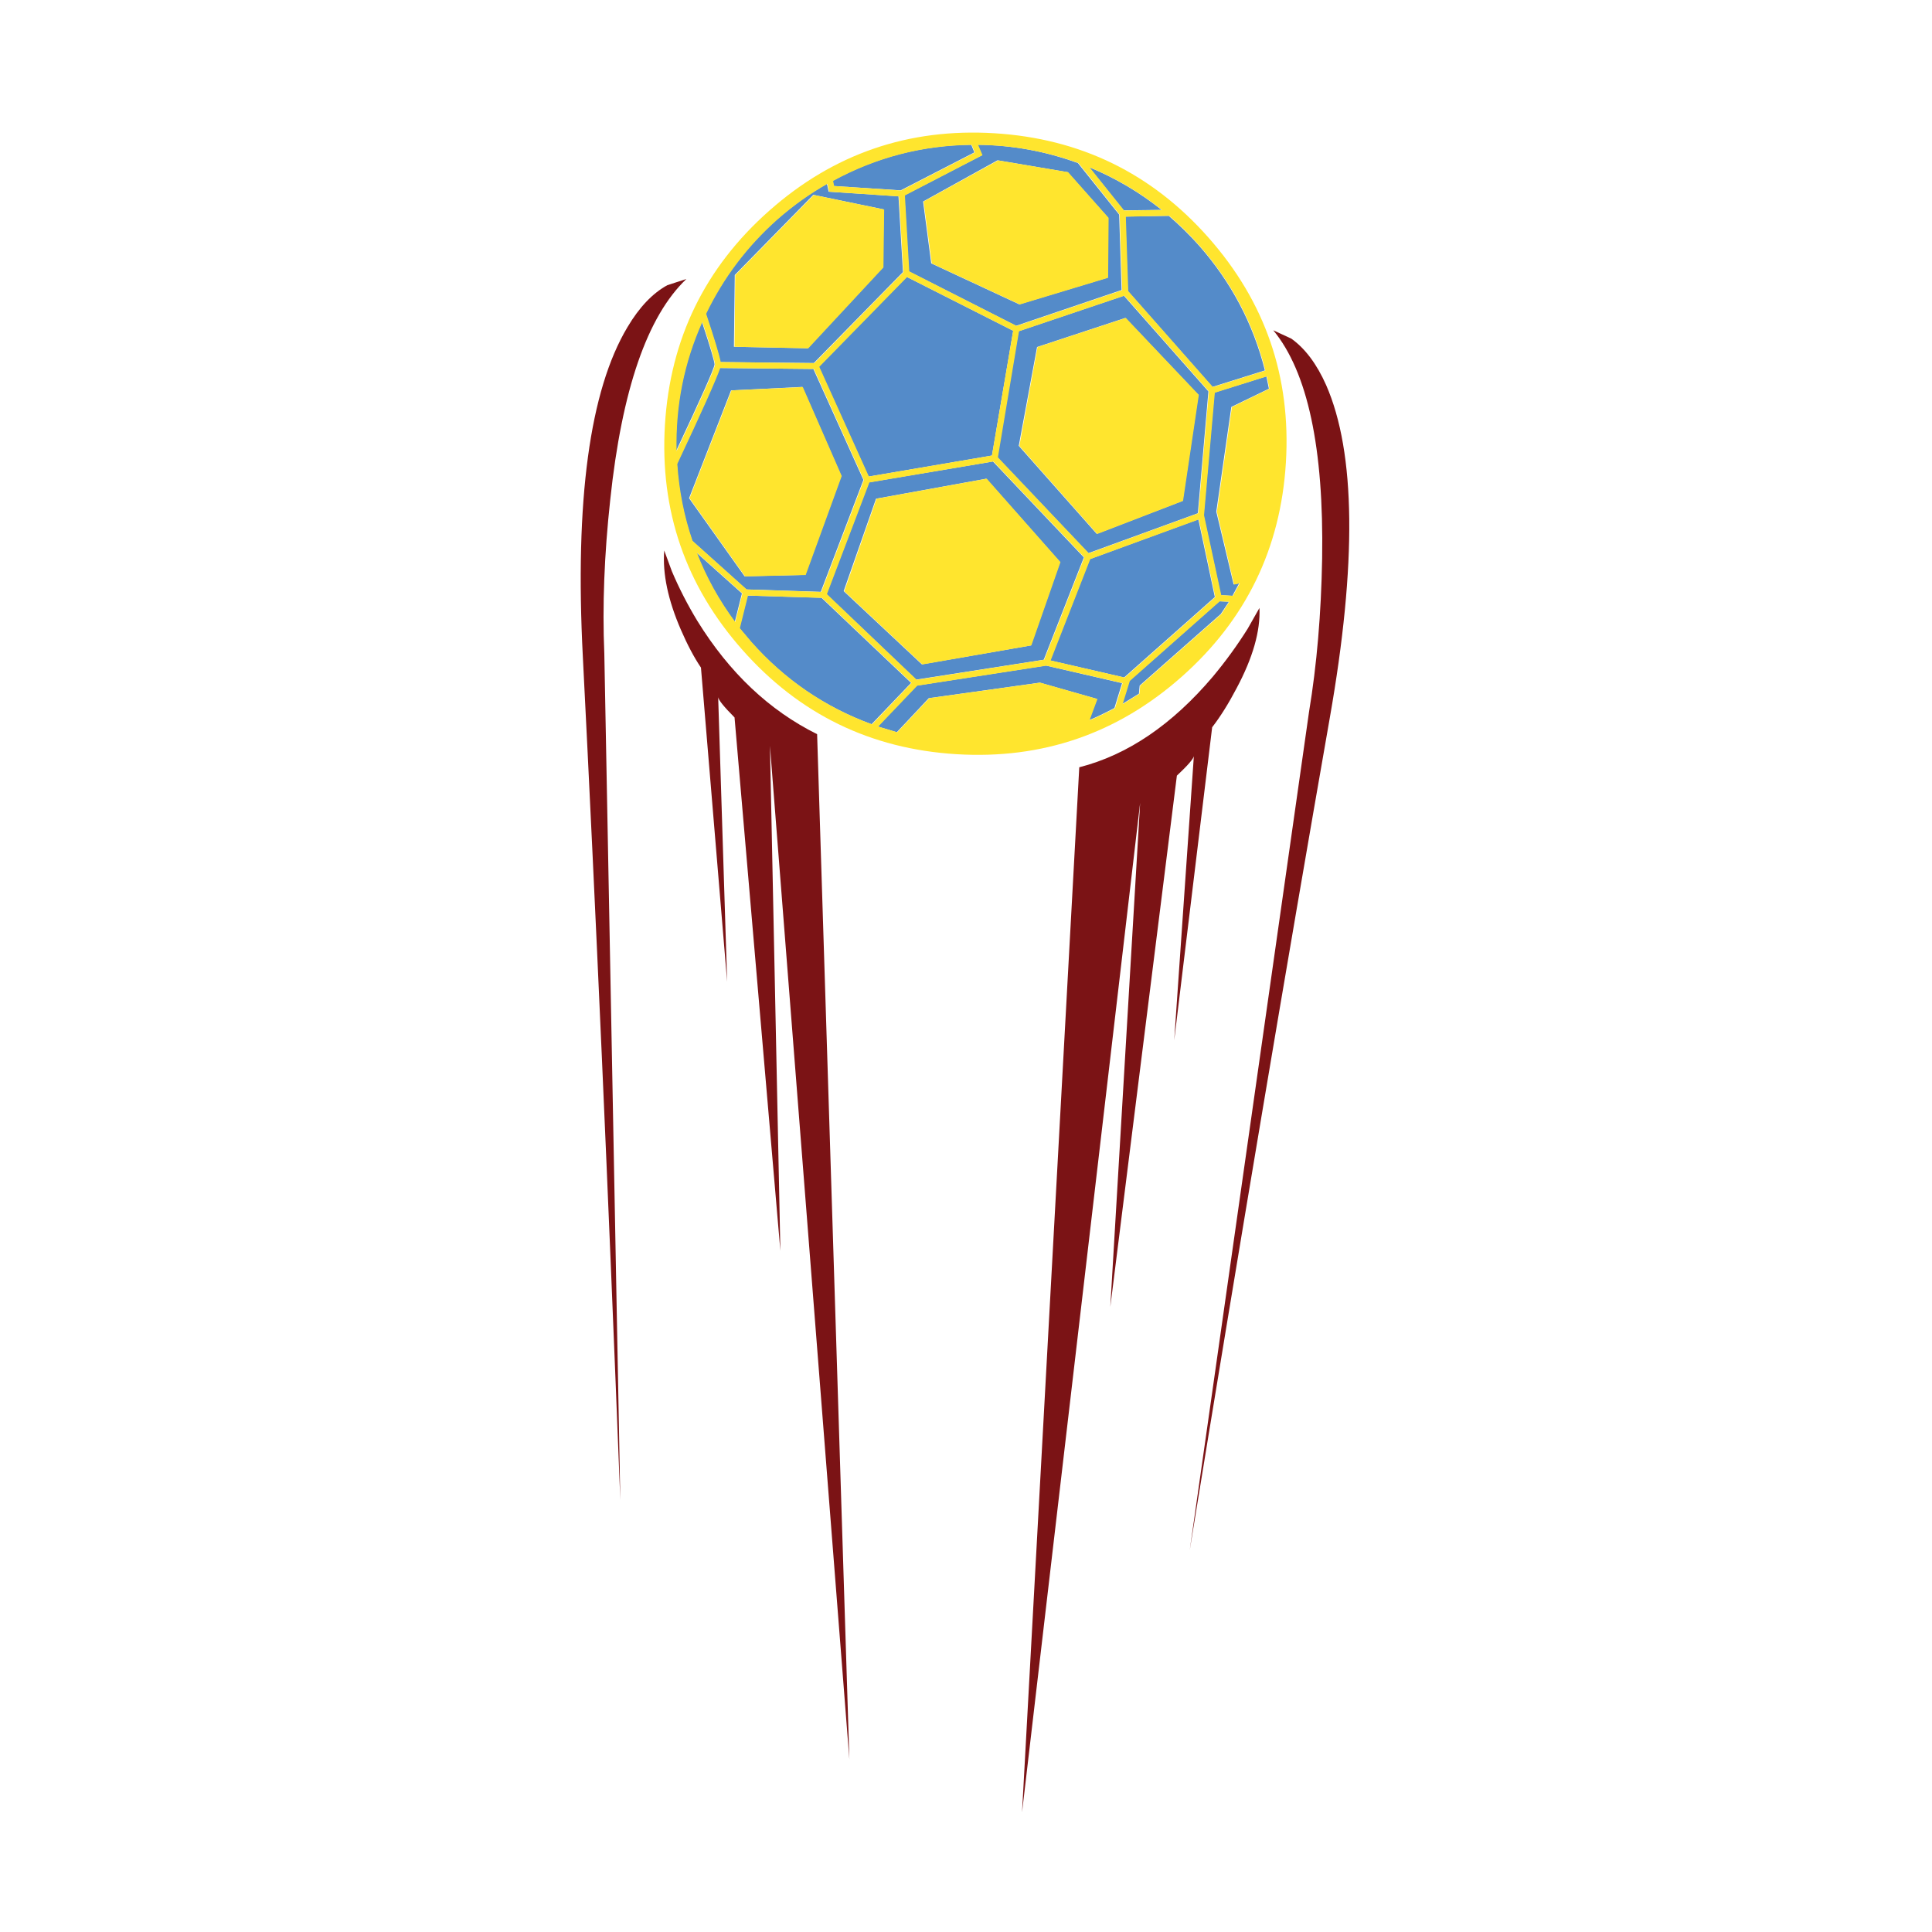 <?xml version="1.0" encoding="utf-8"?>
<!-- Generator: Adobe Illustrator 16.0.0, SVG Export Plug-In . SVG Version: 6.00 Build 0)  -->
<!DOCTYPE svg PUBLIC "-//W3C//DTD SVG 1.1//EN" "http://www.w3.org/Graphics/SVG/1.1/DTD/svg11.dtd">
<svg version="1.1" id="Layer_1" xmlns="http://www.w3.org/2000/svg" xmlns:xlink="http://www.w3.org/1999/xlink" x="0px" y="0px"
	 width="400px" height="400px" viewBox="0 0 400 400" enable-background="new 0 0 400 400" xml:space="preserve">
<g>
	<path fill-rule="evenodd" clip-rule="evenodd" fill="#548BC9" d="M202.412,29.973c7.113,0.066,14.034,1.33,20.762,3.79l8.535,10.67
		l0.503,15.614l-21.841,7.406l-22.217-11.272l-0.904-15.74l16.066-8.31L202.412,29.973z M201.734,31.554l-15.263,7.857
		l-13.882-0.903l-0.201-1.08c8.954-4.87,18.519-7.355,28.694-7.455L201.734,31.554z M262.713,80.482l-7.781,3.766l-3.113,21.69
		l3.59,15.063l1.154-0.251l-1.405,2.611l-2.41-0.15l-3.565-16.544l2.234-25.381l10.771-3.363L262.713,80.482z M248.254,50.859
		c6.644,7.549,11.188,16.159,13.631,25.833l-10.869,3.414l-17.523-19.857l-0.502-15.414l8.987-0.15
		C244.221,46.625,246.313,48.684,248.254,50.859z M232.639,43.554l-7.155-8.938c5.372,2.209,10.377,5.155,15.013,8.837
		L232.639,43.554z M229.426,45.085l-8.385-9.439l-14.512-2.46l-15.414,8.535l1.682,12.804l18.226,8.485l18.276-5.523L229.426,45.085
		z M250.187,81.035l-2.185,25.229l-22.669,8.26L206.48,94.667l4.393-26.083l21.816-7.355L250.187,81.035z M232.99,65.822
		l-18.276,6.024l-3.79,20.461l16.142,18.226l17.773-6.829l3.264-21.966L232.99,65.822z M187.802,57.362l21.966,11.121l-4.394,25.832
		l-25.481,4.343l-0.013-0.012l-0.087,0.012l-10.268-22.719l18.176-18.603l0.088,0.037L187.802,57.362z M182.957,43.353
		l-14.561-3.013l-16.268,16.595l-0.176,14.861l15.289,0.302l15.564-16.745L182.957,43.353z M186.948,56.333l-18.452,18.828
		l-19.38-0.201c-0.285-1.506-1.289-4.845-3.013-10.017c3.599-7.447,8.51-13.949,14.736-19.506c3.348-2.912,6.803-5.373,10.369-7.381
		l0.352,1.632l14.46,0.954L186.948,56.333z M204.195,99.11l-22.82,4.143l-6.703,19.129l16.192,15.163l22.569-3.916l6.025-17.271
		L204.195,99.11z M254.43,124.59l-1.683,2.536l-16.794,14.812l-0.152,1.682l-3.488,2.159l1.48-4.795l18.652-16.493L254.43,124.59z
		 M248.103,107.52l3.415,16.092l-18.779,16.645l-15.313-3.515l8.209-20.987L248.103,107.52z M224.404,115.403l-8.31,21.188
		l-26.41,4.117l-18.577-17.698l8.786-23.146l25.682-4.317L224.404,115.403z M227.115,144.7l-11.849-3.364l-22.971,3.213
		l-6.627,7.055l-3.941-1.18l8.059-8.485l26.761-4.143l15.766,3.641l-1.582,5.146c-2.041,1.088-3.791,1.924-5.247,2.51L227.115,144.7
		z M147.936,75.461c-0.066,0.82-2.719,6.795-7.958,17.925c-0.218-9.39,1.565-18.31,5.347-26.761
		C147.066,71.914,147.936,74.859,147.936,75.461z M151.351,80.833l-8.687,22.318l11.498,16.167l12.552-0.302l7.456-20.484
		l-8.059-18.427L151.351,80.833z M168.396,76.39l10.368,22.971l-8.836,23.171l-15.415-0.502l-11.222-10.066
		c-1.741-5.071-2.795-10.376-3.163-15.916c5.104-10.862,8.059-17.481,8.862-19.857L168.396,76.39z M153.083,130.039l1.683-6.729
		l15.313,0.452l18.552,17.623l-8.185,8.561c-9.724-3.564-18.041-9.246-24.953-17.045L153.083,130.039z M153.61,122.859l-1.481,5.899
		c-3.347-4.519-5.992-9.297-7.933-14.335L153.61,122.859z"/>
	<path fill-rule="evenodd" clip-rule="evenodd" fill="#7B1315" d="M274.563,79.729c6.126,13.976,6.377,36.945,0.754,68.912
		c-8.955,51.162-18.619,108.601-28.996,172.316l24.703-173.596c1.606-9.69,2.51-20.276,2.711-31.758
		c0.367-22.861-3.004-38.602-10.117-47.221l3.74,1.732C270.22,72.157,272.621,75.361,274.563,79.729z M129.912,67.729
		c2.443-4.116,5.196-7.012,8.259-8.686l3.941-1.28c-8.1,7.698-13.355,22.929-15.766,45.689c-1.239,11.381-1.648,21.983-1.23,31.808
		l3.313,175.328c-2.527-64.533-5.113-122.734-7.757-174.6C119,103.587,122.079,80.833,129.912,67.729z M258.32,130.164l2.436-4.292
		c0.217,4.77-1.364,10.317-4.746,16.644c-1.656,3.163-3.338,5.85-5.045,8.059l-7.857,64.793l4.066-58.819
		c-0.101,0.586-1.271,1.934-3.515,4.042l-13.782,109.982l6.176-104.359l-24.451,209.019l11.849-216.375
		c10.009-2.561,19.229-8.819,27.665-18.777C253.743,136.934,256.145,133.628,258.32,130.164z M139.1,118.264
		c1.49,3.515,3.255,6.954,5.297,10.318c6.611,10.694,14.871,18.502,24.778,23.422l6.678,212.257l-16.443-209.847l2.159,104.56
		l-9.49-110.434c-2.192-2.209-3.322-3.607-3.389-4.192l1.858,58.919l-5.422-65.045c-1.423-2.108-2.803-4.711-4.143-7.808
		c-2.677-6.158-3.832-11.64-3.464-16.442L139.1,118.264z"/>
	<path fill-rule="evenodd" clip-rule="evenodd" fill="#FFE52E" d="M209.769,68.483l-21.966-11.121l-18.176,18.577l10.268,22.719
		l25.481-4.343L209.769,68.483z M183.057,43.378l-0.15,12l-15.564,16.744l-15.264-0.326l0.151-14.837l16.267-16.594L183.057,43.378z
		 M187.049,56.333l-0.929-15.665l-14.46-0.979l-0.351-1.632c-3.565,2.008-7.021,4.477-10.368,7.405
		c-6.226,5.54-11.138,12.042-14.736,19.507c1.724,5.171,2.728,8.502,3.012,9.991l19.38,0.226L187.049,56.333z M233.09,65.822
		l15.113,15.941l-3.264,21.94l-17.773,6.854l-16.117-18.226l3.766-20.485L233.09,65.822z M250.287,81.035l-17.498-19.807
		l-21.815,7.355l-4.368,26.108l18.828,19.857l22.669-8.285L250.287,81.035z M221.141,35.646l8.385,9.465l-0.1,12.401l-18.277,5.522
		l-18.225-8.485l-1.707-12.828l15.439-8.51L221.141,35.646z M240.597,43.479c-4.636-3.683-9.64-6.628-15.013-8.837l7.154,8.937
		L240.597,43.479z M248.354,50.884c-1.941-2.192-4.033-4.259-6.275-6.2l-8.988,0.176l0.502,15.413l17.523,19.858l10.87-3.415
		C259.541,67.043,254.998,58.432,248.354,50.884z M262.814,80.482l-0.527-2.56l-10.77,3.389l-2.234,25.355l3.564,16.544l2.41,0.15
		l1.431-2.586l-1.181,0.251l-3.564-15.063l3.113-21.69L262.814,80.482z M202.514,29.998l0.903,2.134l-16.067,8.335l0.904,15.715
		l22.217,11.297l21.866-7.405l-0.527-15.64l-8.511-10.67C216.555,31.32,209.626,30.065,202.514,29.998z M201.836,31.58l-0.652-1.582
		c-10.177,0.101-19.741,2.586-28.695,7.456l0.201,1.055l13.882,0.929L201.836,31.58z M219.559,116.381l-6.024,17.247l-22.569,3.941
		l-16.167-15.163l6.678-19.154l22.819-4.143L219.559,116.381z M153.71,122.859l-9.415-8.41c1.942,5.037,4.586,9.815,7.934,14.335
		L153.71,122.859z M151.451,80.833l14.762-0.702l8.059,18.426l-7.456,20.485l-12.552,0.302l-11.498-16.192L151.451,80.833z
		 M168.497,76.39l-19.38-0.2c-0.82,2.393-3.783,9.013-8.887,19.857c0.368,5.557,1.423,10.87,3.163,15.941l11.222,10.066
		l15.414,0.502l8.837-23.171L168.497,76.39z M148.037,75.487c0-0.619-0.87-3.564-2.611-8.837
		c-3.782,8.436-5.564,17.355-5.347,26.762C145.317,82.282,147.97,76.307,148.037,75.487z M244.639,140.13
		c-13.306,11.766-28.846,17.104-46.619,16.017c-17.774-1.088-32.543-8.284-44.309-21.59c-11.783-13.306-17.129-28.845-16.042-46.619
		c1.087-17.773,8.285-32.543,21.59-44.309c13.305-11.782,28.844-17.129,46.618-16.042c17.774,1.088,32.544,8.285,44.31,21.589
		c11.782,13.322,17.13,28.861,16.042,46.619C265.141,113.57,257.943,128.348,244.639,140.13z M180.547,149.971l8.184-8.586
		l-18.527-17.598l-15.339-0.478l-1.682,6.753l2.41,2.862C162.505,140.724,170.823,146.407,180.547,149.971z M230.855,146.607
		l1.582-5.171l-15.791-3.615l-26.735,4.143l-8.084,8.46l3.941,1.18l6.628-7.055l22.971-3.213l11.849,3.389l-1.632,4.394
		C227.057,148.532,228.814,147.695,230.855,146.607z M224.504,115.403l-18.828-19.857l-25.681,4.343l-8.786,23.121l18.577,17.724
		l26.41-4.143L224.504,115.403z M251.617,123.637l-3.414-16.092l-22.469,8.209l-8.209,20.987l15.314,3.539L251.617,123.637z
		 M252.848,127.152l1.682-2.562l-1.982-0.1l-18.629,16.493l-1.48,4.795l3.465-2.134l0.15-1.682L252.848,127.152z"/>
</g>
</svg>

